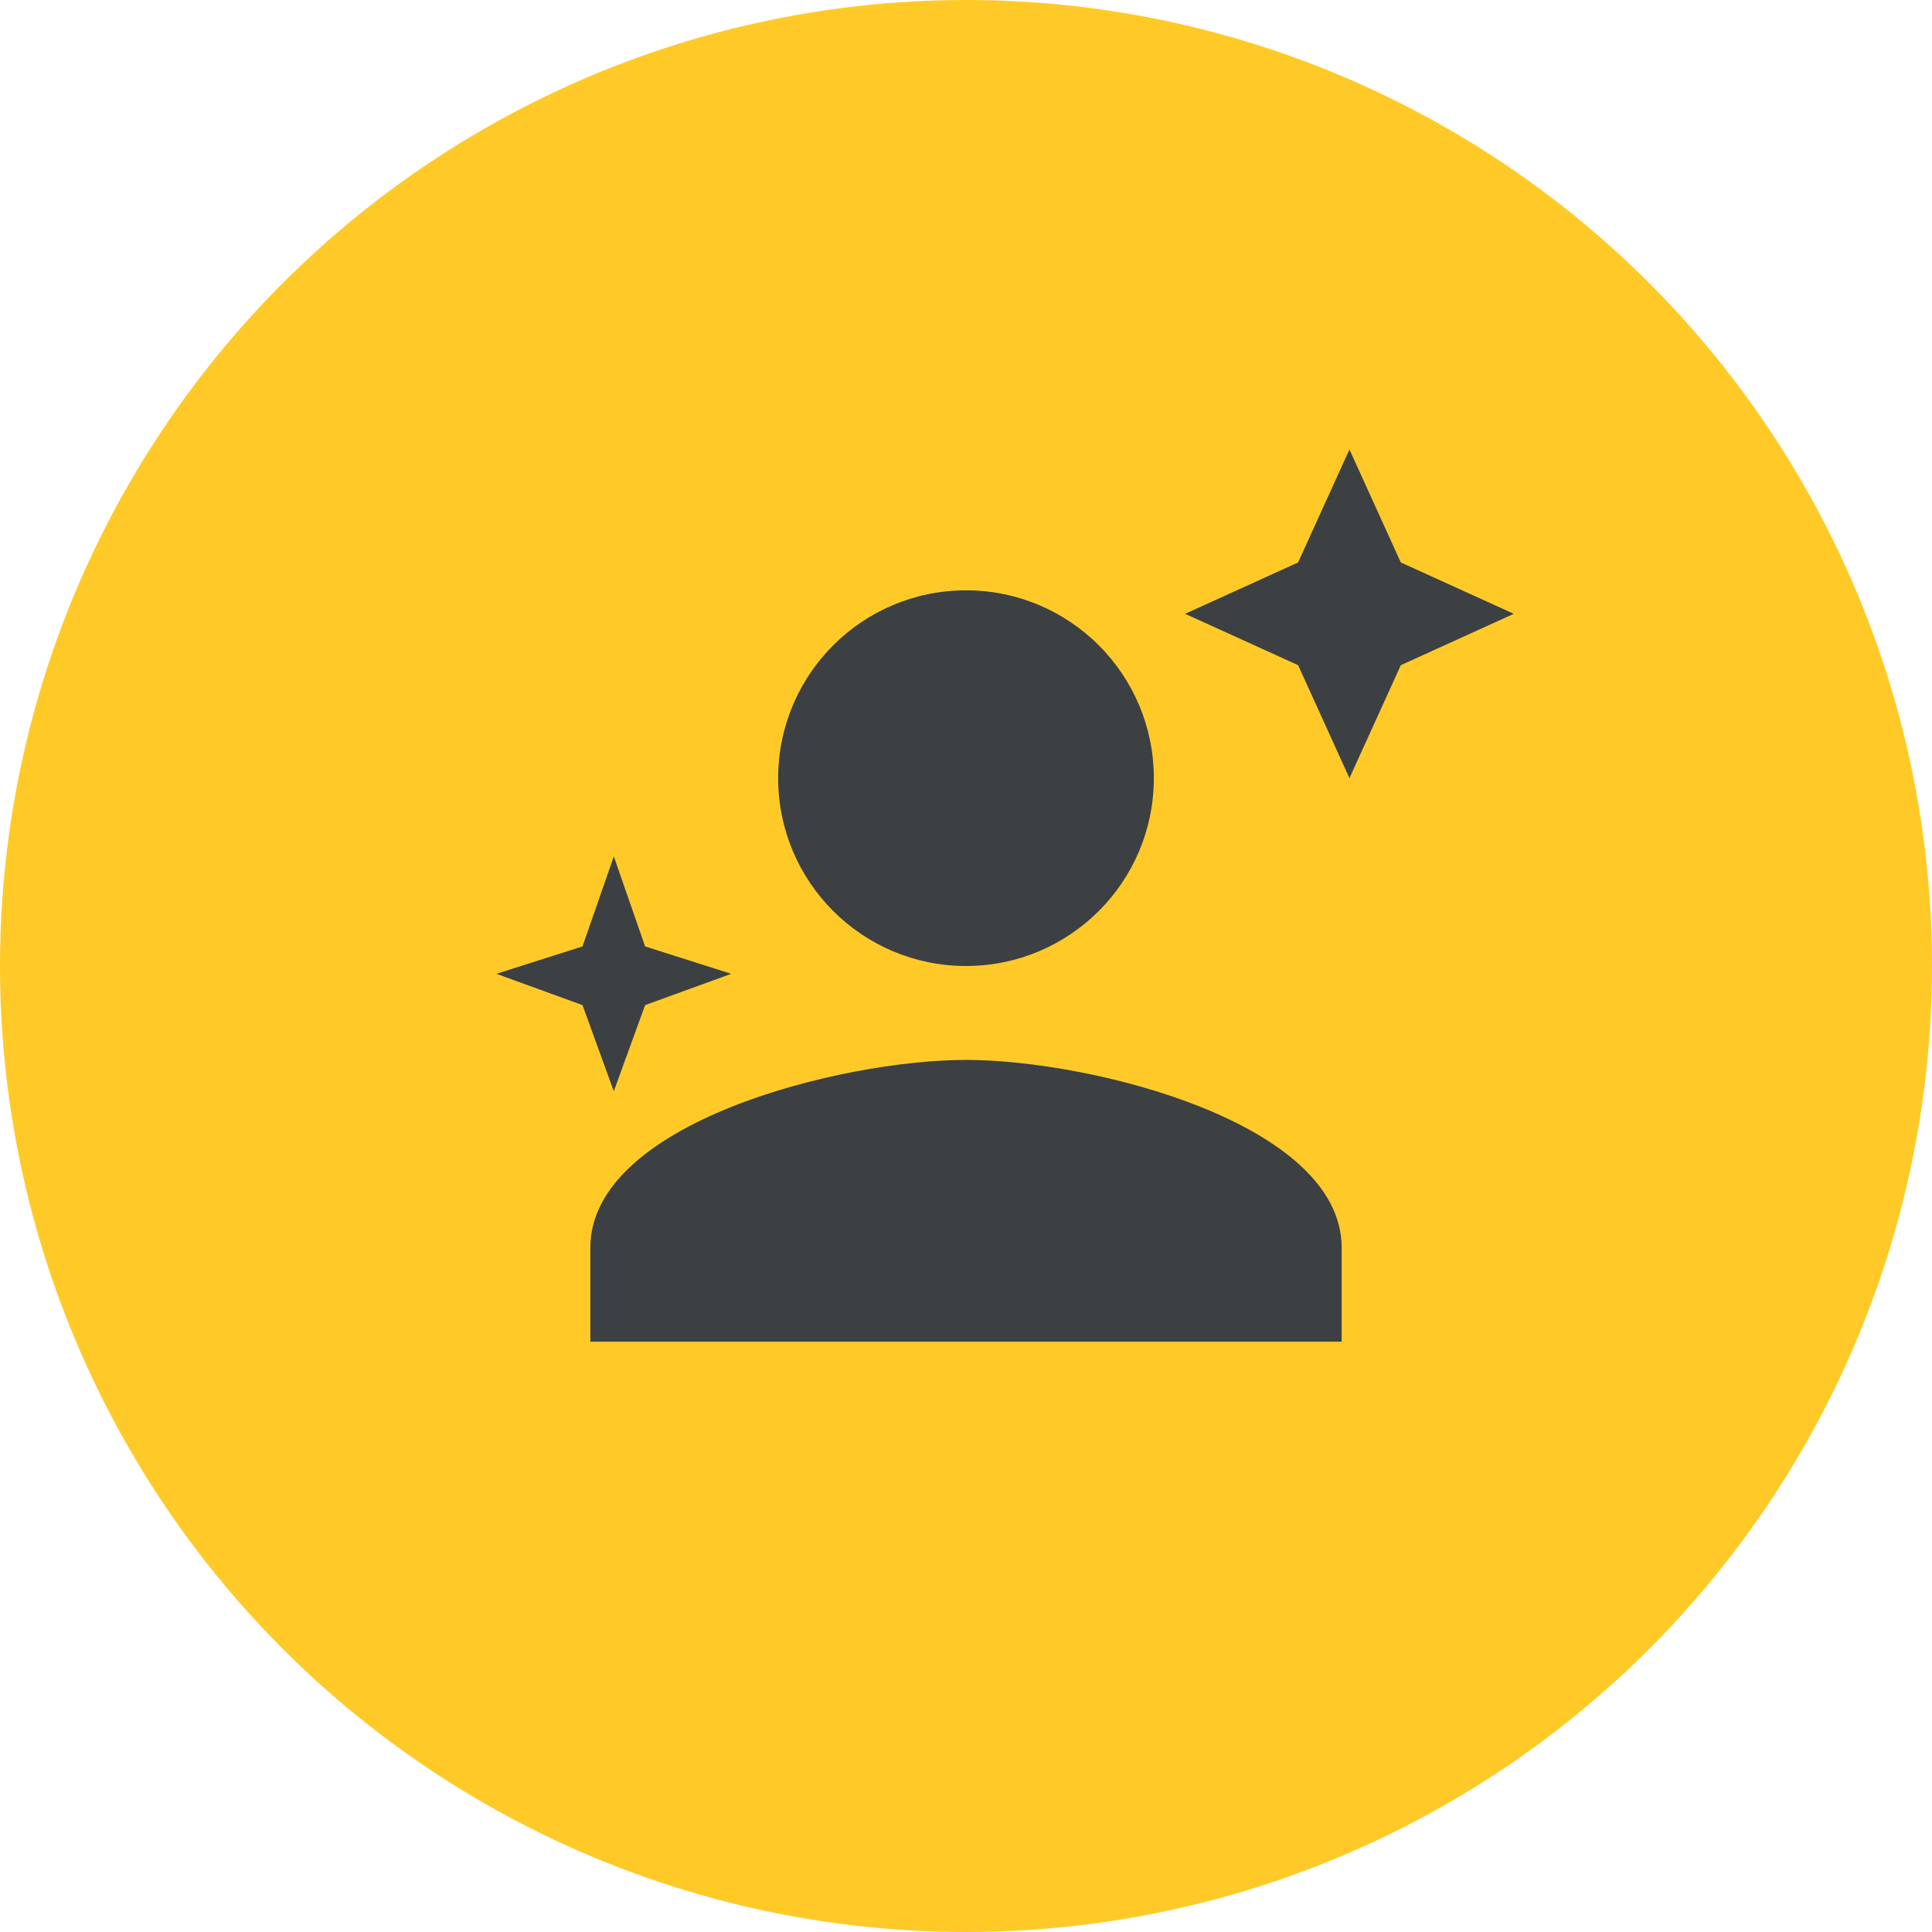 <svg version="1.1" xmlns="http://www.w3.org/2000/svg" xmlns:xlink="http://www.w3.org/1999/xlink" width="192" height="192" viewBox="0 0 192 192">
  <g fill="none" fill-rule="nonzero" stroke="none" stroke-width="1" stroke-linecap="butt" stroke-linejoin="miter" stroke-dasharray="" stroke-dashoffset="0">
    <rect x="0" y="0" width="192" height="192" fill="none"/>
    <circle cx="96" cy="96" r="96" fill="#ffca28"/>
    <g fill="#3c4043">
      <path d="M129.004,55.896l5.104,-11.229l5.104,11.229l11.229,5.104l-11.229,5.104l-5.104,11.229l-5.104,-11.229l-11.229,-5.104zM64.111,94.055l-3.111,-8.945l-3.111,8.945l-8.556,2.722l8.556,3.111l3.111,8.555l3.111,-8.555l8.556,-3.111zM58.667,133.333v-9.333c0,-12.413 24.873,-18.667 37.333,-18.667c12.46,0 37.333,6.253 37.333,18.667v9.333zM96,96c10.309,0 18.667,-8.358 18.667,-18.667c0,-10.309 -8.358,-18.667 -18.667,-18.667c-10.309,0 -18.667,8.357 -18.667,18.667c0,10.309 8.357,18.667 18.667,18.667z"/>
    </g>
  </g>
</svg>
